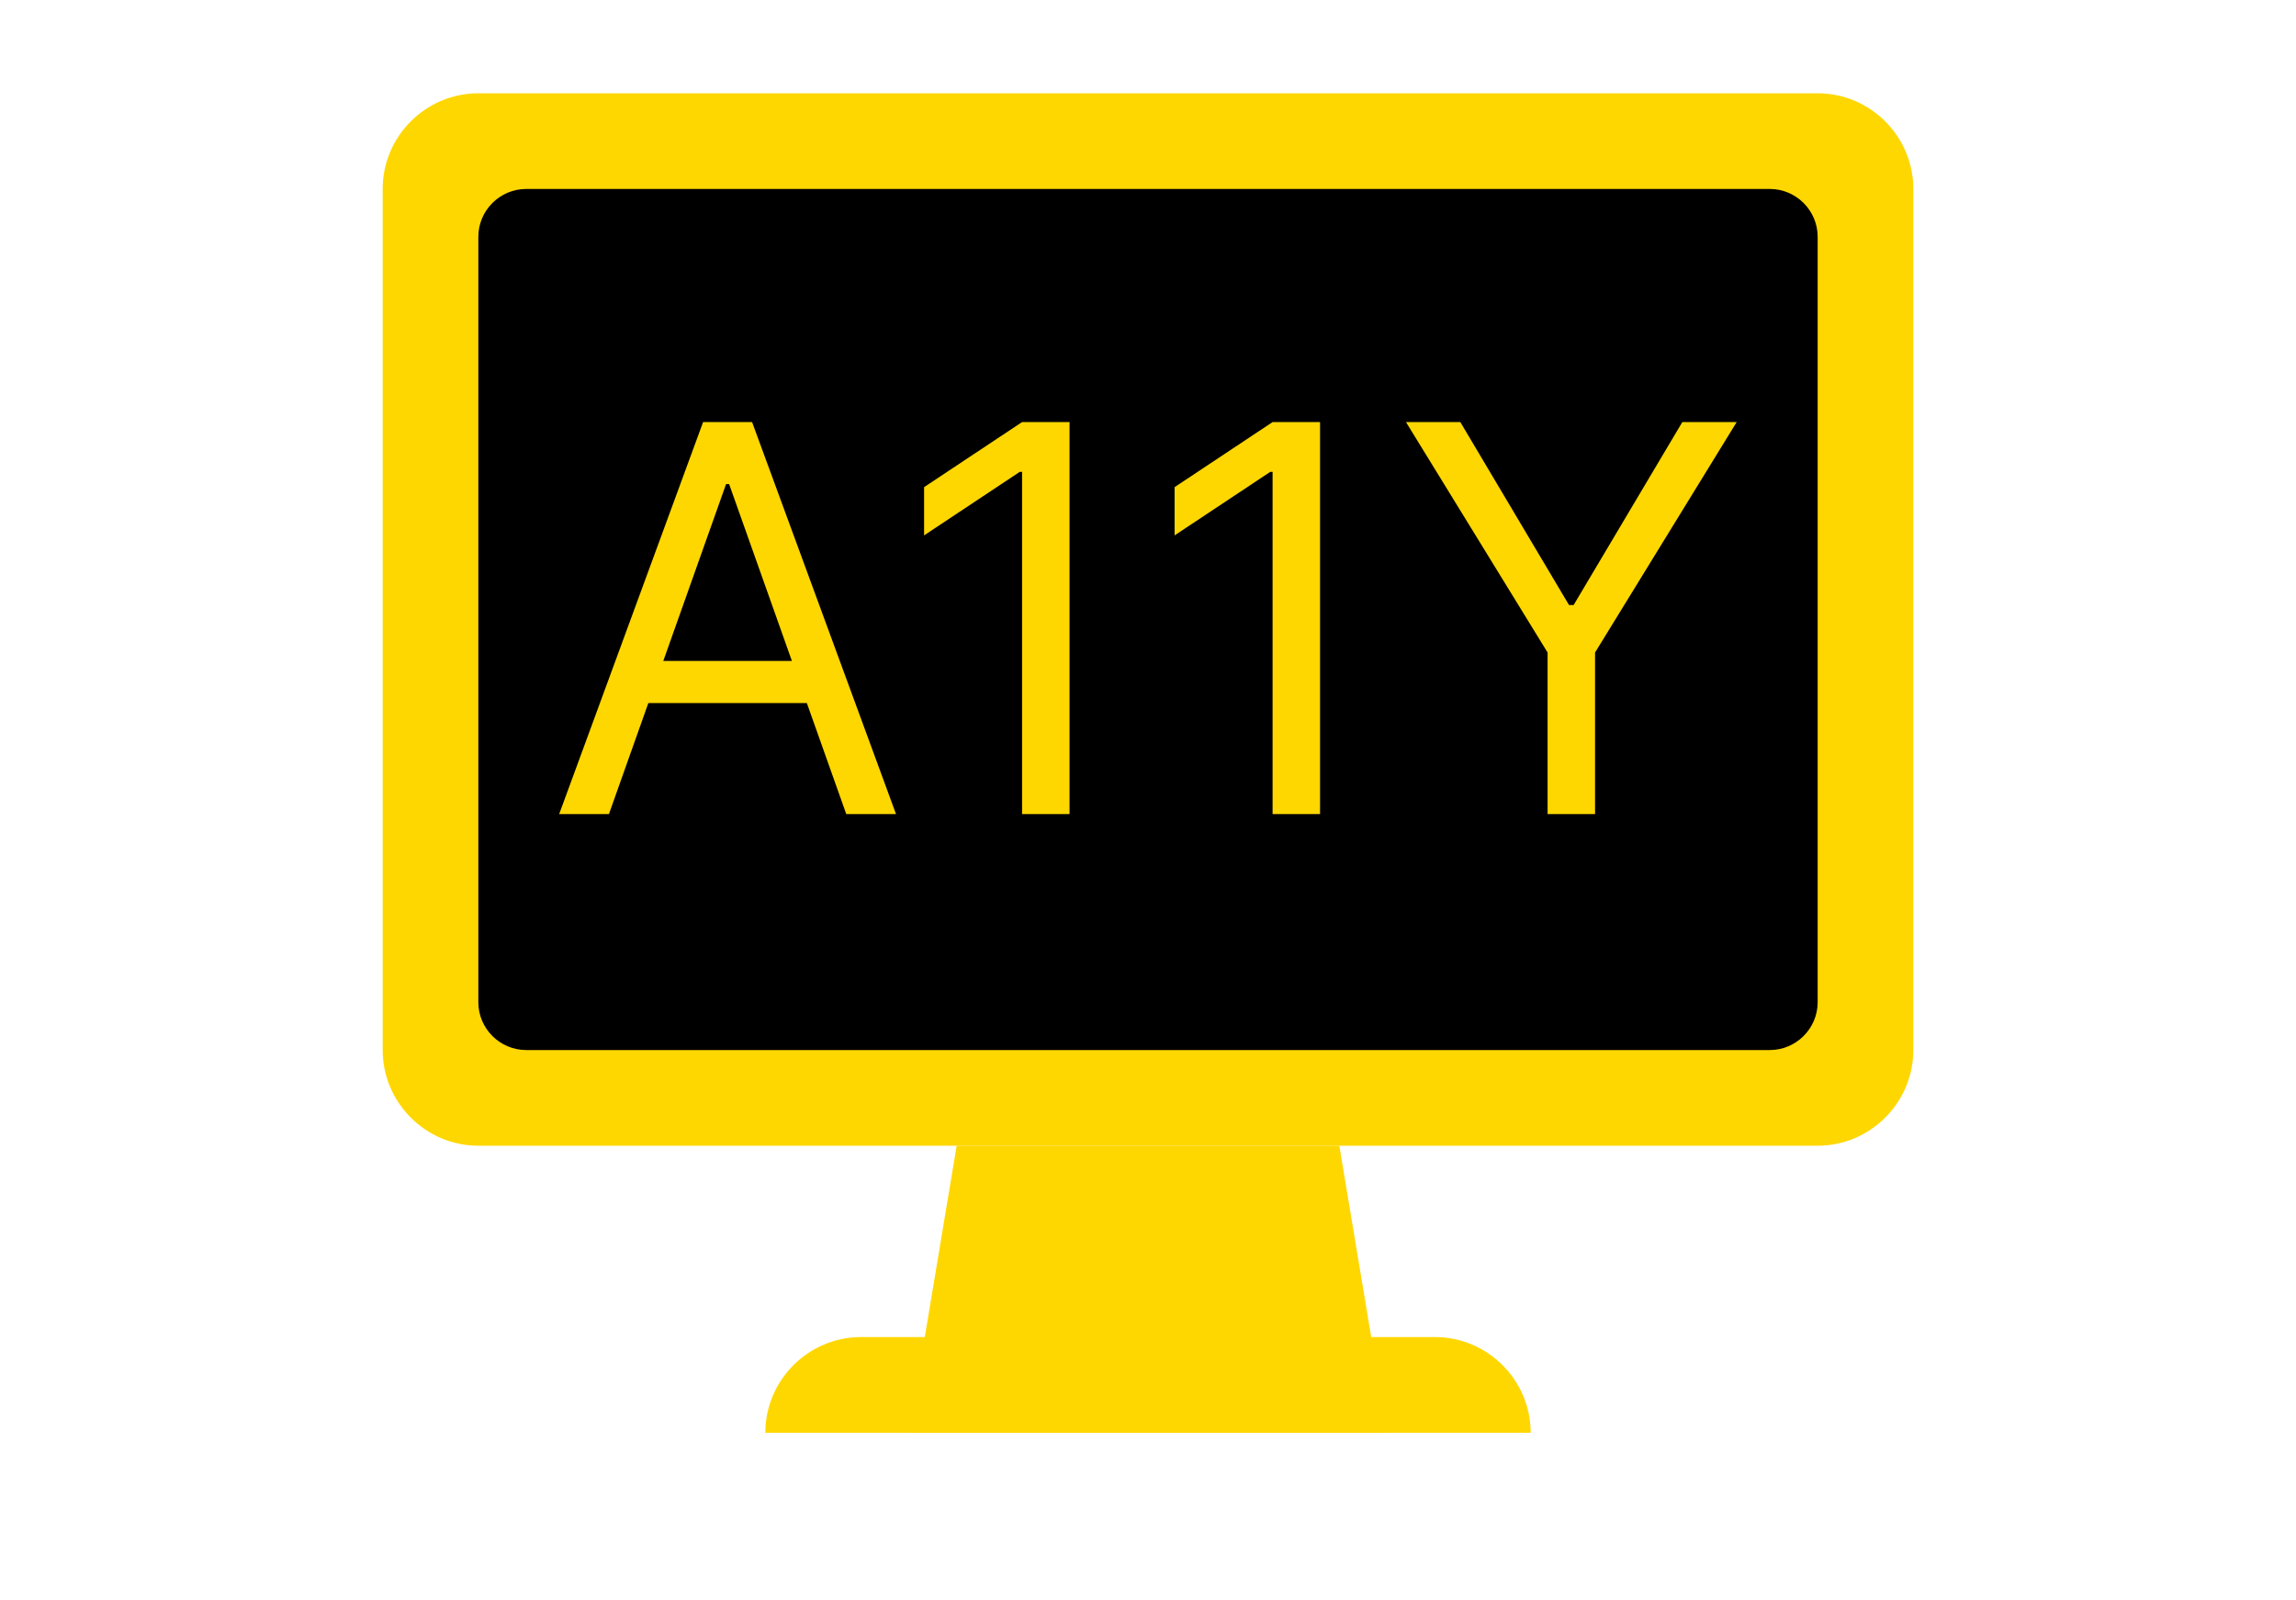 <svg width="409" height="285" viewBox="0 0 409 285" fill="none" xmlns="http://www.w3.org/2000/svg">
<path d="M323.792 16.617H85.208C75.835 16.617 68.167 24.285 68.167 33.658V187.033C68.167 196.406 75.835 204.075 85.208 204.075H323.792C333.165 204.075 340.833 196.406 340.833 187.033V33.658C340.833 24.285 333.165 16.617 323.792 16.617Z" fill="#FFD700"/>
<path d="M315.271 33.658H93.729C89.043 33.658 85.208 37.493 85.208 42.179V178.512C85.208 183.199 89.043 187.033 93.729 187.033H315.271C319.957 187.033 323.792 183.199 323.792 178.512V42.179C323.792 37.493 319.957 33.658 315.271 33.658Z" fill="black"/>
<path fill-rule="evenodd" clip-rule="evenodd" d="M238.583 204.075H170.417L161.896 255.2H247.104L238.583 204.075Z" fill="#FFD700"/>
<path fill-rule="evenodd" clip-rule="evenodd" d="M255.625 238.158H153.375C144.002 238.158 136.333 245.827 136.333 255.2H272.667C272.667 245.827 264.998 238.158 255.625 238.158Z" fill="#FFD700"/>
<path d="M108.474 144.999H99.611L125.247 75.18H133.974L159.611 144.999H150.747L129.884 86.226H129.338L108.474 144.999ZM111.747 117.726H147.474V125.226H111.747V117.726ZM190.523 75.18V144.999H182.068V84.044H181.659L164.614 95.362V86.771L182.068 75.18H190.523ZM235.148 75.18V144.999H226.693V84.044H226.284L209.239 95.362V86.771L226.693 75.18H235.148ZM250.455 75.18H260.136L279.5 107.771H280.318L299.682 75.18H309.364L284.136 116.226V144.999H275.682V116.226L250.455 75.18Z" fill="#FFD700"/>
</svg>
